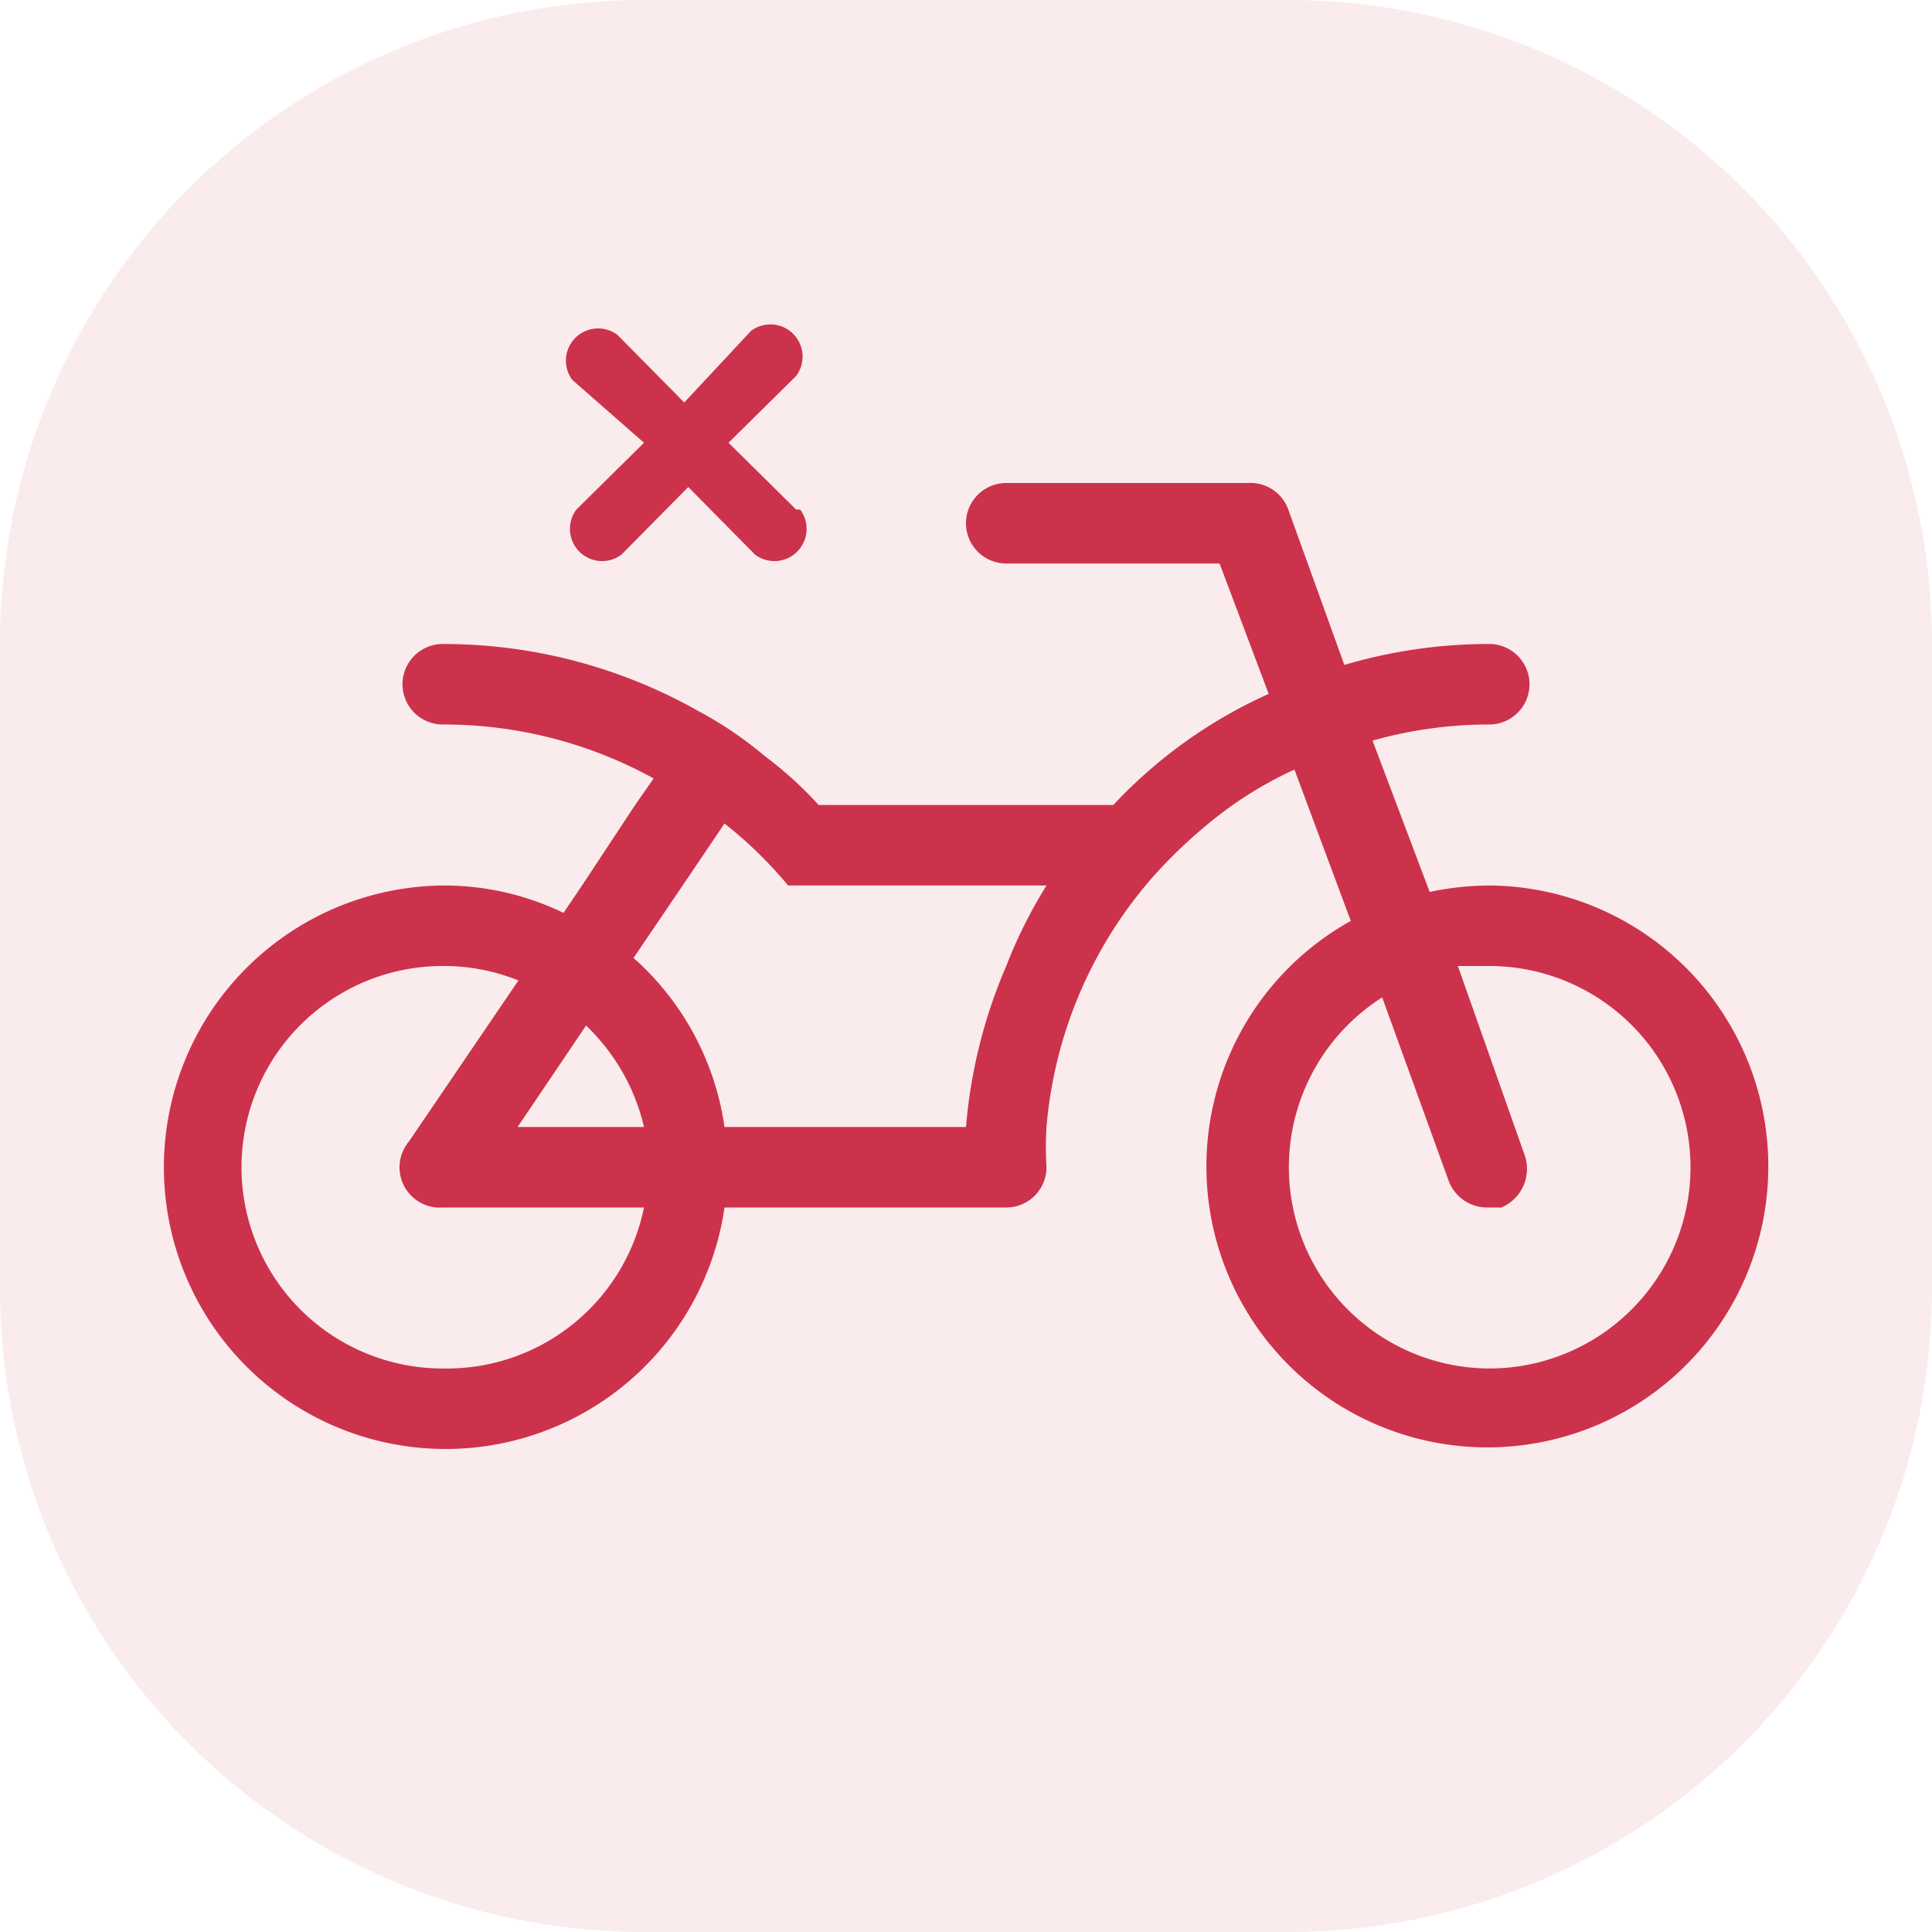 <svg id="Layer_1" data-name="Layer 1" xmlns="http://www.w3.org/2000/svg" viewBox="0 0 24 24"><defs><style>.cls-1,.cls-2{fill:#cc324c;}.cls-1{opacity:0.1;isolation:isolate;}</style></defs><path class="cls-1" d="M16,24H8a8,8,0,0,1-8-8V8A8,8,0,0,1,8,0h8a8,8,0,0,1,8,8v8A8,8,0,0,1,16,24Z"/><path class="cls-2" d="M18.5,11a3.65,3.65,0,0,0-.74.08L17.05,9.2A5.34,5.34,0,0,1,18.5,9a.5.5,0,0,0,0-1,6.32,6.32,0,0,0-1.8.26L16,6.32A.5.5,0,0,0,15.5,6h-3a.5.5,0,0,0,0,1h2.65l.61,1.62A6,6,0,0,0,13.83,10H10.17a4.7,4.7,0,0,0-.66-.6,4.78,4.78,0,0,0-.84-.57A6.43,6.43,0,0,0,5.5,8a.5.5,0,0,0,0,1,5.4,5.4,0,0,1,2.62.67L7.89,10l-.66,1L7,11.34A3.41,3.41,0,0,0,5.5,11,3.5,3.5,0,1,0,9,15H12.5a.5.5,0,0,0,.5-.5,4.07,4.07,0,0,1,0-.5,5.4,5.4,0,0,1,1.23-3,5.79,5.79,0,0,1,.7-.7,4.81,4.81,0,0,1,1.15-.74l.7,1.88A3.49,3.49,0,1,0,18.5,11Zm-13,6a2.5,2.5,0,0,1,0-5,2.46,2.46,0,0,1,.94.18l-1.36,2A.5.5,0,0,0,5.5,15H8A2.5,2.5,0,0,1,5.5,17Zm.93-3,.85-1.26A2.53,2.53,0,0,1,8,14Zm6.07-2A6.37,6.37,0,0,0,12,14H9a3.46,3.46,0,0,0-1.13-2.1l.61-.9L9,10.23a5.22,5.22,0,0,1,.79.77H13A6,6,0,0,0,12.5,12Zm6,5a2.5,2.5,0,0,1-1.33-4.61L18,14.68a.51.51,0,0,0,.47.32l.18,0a.52.52,0,0,0,.29-.65L18.11,12l.39,0a2.5,2.5,0,0,1,0,5Z"/><path class="cls-2" d="M9.89,6.33,9.05,5.5l.84-.83a.4.4,0,0,0-.56-.56L8.5,5l-.83-.84a.4.4,0,0,0-.56.56L8,5.5l-.84.83a.4.4,0,0,0,.56.56l.83-.84.83.84a.4.4,0,0,0,.56-.56Z"/></svg>